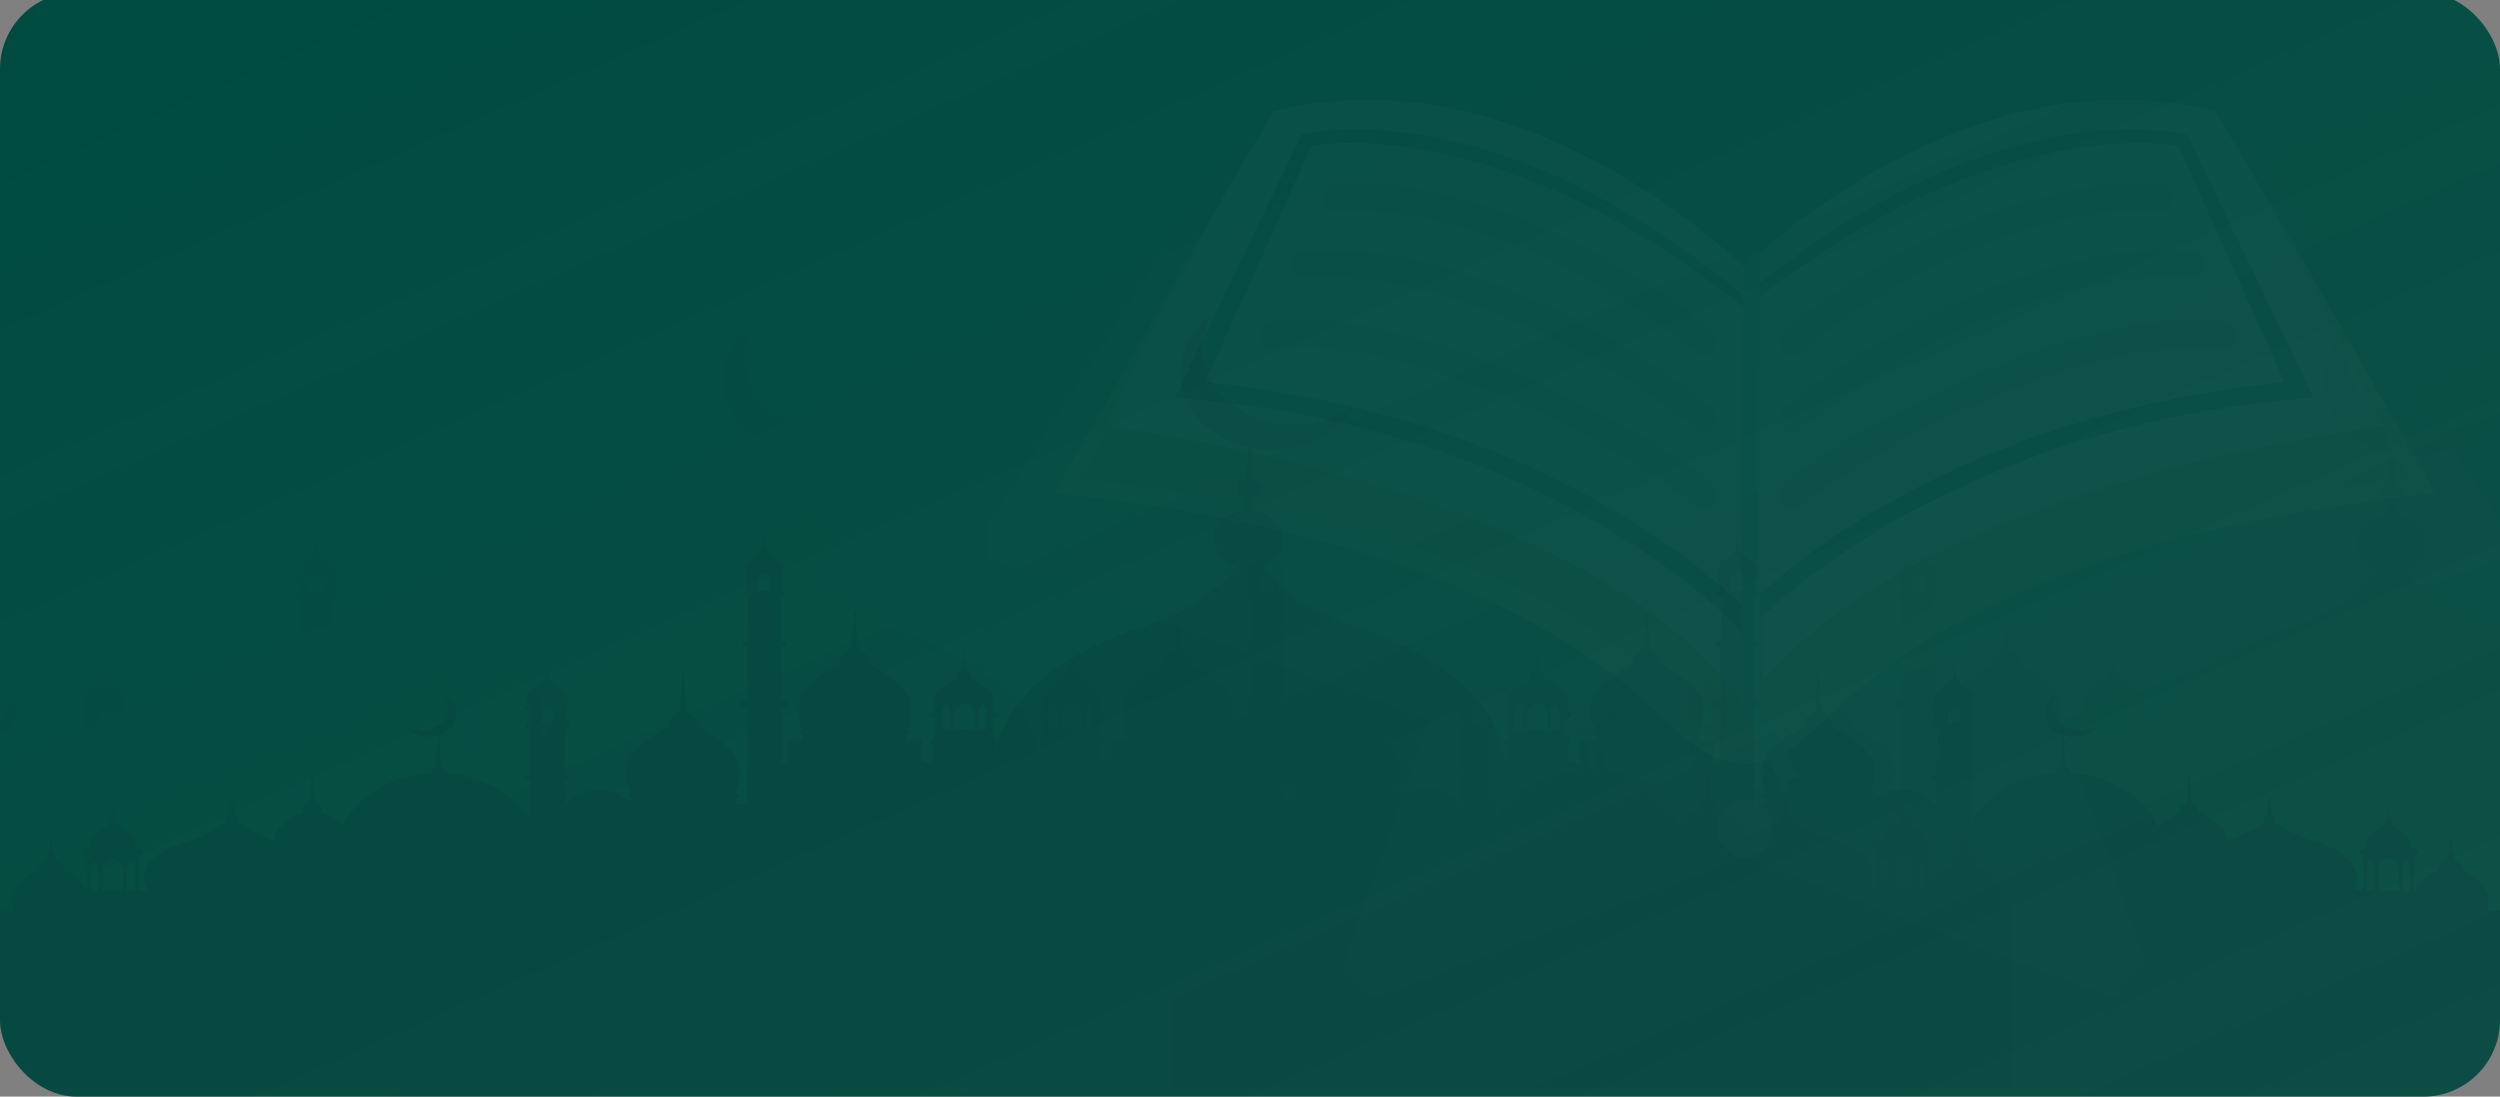 <svg fill="none" height="143" viewBox="0 0 326 143" width="326" xmlns="http://www.w3.org/2000/svg" xmlns:xlink="http://www.w3.org/1999/xlink"><rect x="0" y="0" width="326" height="143" fill="#808080" stroke="none"/><linearGradient id="a" gradientUnits="userSpaceOnUse" x1="0" x2="106.446" y1="-1" y2="239.981"><stop offset=".07" stop-color="#004b40"/><stop offset="1" stop-color="#004b40" stop-opacity=".89"/></linearGradient><clipPath id="b"><rect height="169" rx="10" width="326" y="-26"/></clipPath><g clip-path="url(#b)"><rect fill="url(#a)" height="144" rx="10" width="326" y="-1"/><g clip-rule="evenodd" fill="#001732" fill-opacity=".06" fill-rule="evenodd"><path d="m260.849 116.918c0-1.765-1.34-3.253-3.203-3.822 0-.02.005-.039.005-.06 0-.601-.456-1.109-1.093-1.304l-.232-.596c.044-.054.074-.115.074-.186 0-.136-.1-.251-.236-.305l-.145-1.876c0-.009-.011-.015-.02-.015-.012 0-.024.006-.024.015l-.145 1.876c-.138.054-.238.169-.238.305 0 .071.032.133.078.187l-.233.595c-.638.195-1.095.701-1.095 1.304 0 .021.005.04.007.06-1.452.444-2.575 1.447-3.005 2.7v-4.735h.087c.211 0 .381-.143.381-.322v-.183c0-.176-.17-.322-.381-.322h-.52c.024-.12.038-.238.038-.365 0-.861-.544-1.618-1.358-2.039-.498-.26-.931-.602-1.274-1 .064-.051.104-.123.104-.202 0-.112-.08-.211-.198-.252l-.083-1.09h-.096l-.084 1.09c-.117.041-.197.14-.197.252 0 .079.038.151.103.202-.339.4-.77.739-1.276 1-.813.421-1.355 1.178-1.355 2.039 0 .127.014.245.035.365h-.502c-.212 0-.384.146-.384.322v.183c0 .179.172.322.384.322h.074v4.516h-1.246c.323-.509.498-1.053.498-1.614 0-1.962-2.126-3.678-5.311-4.637-2.074-.627-3.841-1.469-5.217-2.448.054-.086.089-.179.089-.284 0-.255-.183-.475-.448-.573l-.189-2.474h-.221l-.188 2.474c-.265.097-.451.318-.451.573 0 .105.038.197.09.284-1.26.901-2.835 1.673-4.697 2.281-.047-.321-.147-.657-.323-.994-.278-.547-.842-1.045-1.484-1.496-.622-.435-1.32-.805-1.884-1.078.02-.064.057-.161.057-.257 0-.129-.018-.274-.085-.419-.077-.144-.24-.289-.422-.402-.162-.113-.344-.209-.478-.273l-.01-.241c.039-.032.058-.049.077-.097.038-.032.048-.081.048-.128 0-.049-.02-.097-.048-.146-.028-.031-.057-.064-.105-.08l-.009-.225c.018-.016.047-.049.057-.065.029-.032.038-.064.038-.112 0-.033-.019-.081-.038-.113-.02-.032-.048-.048-.076-.064l-.02-.241-.096-1.737c0-.032-.019-.049-.037-.049-.029.017-.049.032-.049.049l-.095 1.737-.009.241c-.04.017-.058.032-.077.064-.028.032-.039.08-.039.113 0 .048 0 .08.029.112.01.017.039.049.067.065l-.02.225c-.037.016-.076.049-.094.08-.039.049-.059.097-.059.146 0 .047.02.096.048.128.02.049.048.065.087.097l-.019.241c-.135.064-.307.161-.479.273-.172.113-.335.258-.421.402-.067.145-.086.29-.077.419 0 .096.03.193.058.257-.574.273-1.263.643-1.884 1.078-.321.225-.624.462-.882.711-1.851-3.816-6.181-6.551-11.313-6.793v-.39c0-.14-.138-.255-.304-.255h-.237l-.194-4.102c.541.155 1.128.214 1.731.125.972-.143 1.778-.607 2.298-1.238-.374.194-.794.333-1.253.4-1.914.282-3.745-.796-4.079-2.407-.166-.798.061-1.576.567-2.192-1.184.62-1.868 1.802-1.612 3.03.216 1.035 1.05 1.843 2.125 2.22l-.19 4.164h-.243c-.079 0-.153.026-.209.072-.056.047-.086.11-.086.176v.406c-4.759.289-8.806 2.722-10.782 6.16l-.04-5.178h.168c.276 0 .504-.192.504-.42 0-.229-.228-.418-.504-.418h-.168l-.039-5.819h.207c.244 0 .448-.165.448-.37 0-.175-.144-.323-.336-.363v-1.742h.176c.128 0 .231-.088.231-.195 0-.104-.103-.189-.231-.189h-.217c.128-.313.281-.911-.036-1.52-.148-.283-.451-.552-.788-.787-.332-.229-.7-.424-1-.565.016-.04.032-.087.032-.145.004-.071-.004-.145-.048-.218-.036-.081-.124-.155-.22-.216-.083-.057-.18-.104-.252-.138l-.008-.132c.016-.013.036-.03.044-.047.017-.023.025-.046.025-.07 0-.028-.008-.058-.028-.077-.008-.02-.033-.034-.053-.048l-.003-.114c.007-.011.023-.024.031-.041.012-.013.017-.034.017-.054 0-.02-.005-.043-.02-.06-.009-.014-.025-.027-.045-.041l-.004-.121-.048-.921c-.004-.014-.012-.02-.028-.02s-.024.01-.024.02l-.048.921-.007.121c-.016.014-.033.027-.041.041-.016.017-.024.04-.024.06 0 .02.008.041.02.054.009.017.021.03.037.041l-.008.114c-.024.014-.041.027-.057.048-.015.02-.023.05-.023.077 0 .024.008.047.023.07.008.017.024.034.041.047l-.004.132c-.069.034-.165.081-.252.138-.097.061-.185.135-.224.216-.041.073-.048.147-.045.218.004.058.017.105.028.145-.296.141-.664.337-.992.565-.344.236-.64.504-.792.787-.32.609-.16 1.208-.035 1.52h-.26c-.121 0-.225.085-.225.189 0 .107.104.195.225.195h.191v1.742c-.195.037-.343.185-.343.363 0 .205.199.37.44.37h.216l-.041 5.819h-.175c-.273 0-.496.189-.496.418 0 .228.223.42.496.42h.167l-.022 3.381c-1.716-3.041-6.836-2.715-8.35-.513v-.69h.071c.184 0 .325-.119.325-.262 0-.166-.141-.286-.325-.286h-.183c.339-.619 1.145-2.618.083-4.642-.41-.81-1.245-1.547-2.194-2.214-.921-.643-1.954-1.19-2.789-1.596.029-.095.085-.238.085-.381 0-.191-.028-.405-.126-.619-.115-.214-.355-.429-.625-.595-.24-.167-.508-.31-.707-.405l-.015-.357c.058-.048.086-.072.114-.143.057-.048.071-.119.071-.19 0-.072-.029-.144-.071-.215-.042-.048-.085-.096-.155-.119l-.015-.334c.028-.024.071-.071.085-.095.044-.048.057-.095.057-.166 0-.048-.028-.12-.057-.167-.029-.048-.07-.071-.113-.095l-.028-.357-.142-2.571c0-.048-.028-.072-.056-.072-.043.024-.072.048-.072.072l-.141 2.571-.014.357c-.058.024-.085.048-.113.095-.043.047-.057.119-.057.167 0 .071 0 .118.042.166.015.024.057.072.1.095l-.03.334c-.055.024-.112.072-.14.119-.057.071-.085.143-.085.215 0 .071.028.142.071.19.028.072.071.096.128.143l-.029.357c-.198.095-.453.238-.708.405-.255.166-.496.381-.624.595-.099.214-.126.428-.113.619 0 .142.043.285.086.381-.85.405-1.869.952-2.788 1.596-.949.666-1.799 1.404-2.21 2.214-1.062 2.024-.241 4.023.084 4.642h-.168c-.185 0-.327.12-.327.286 0 .143.142.262.327.262h.154v.69h-1.527l-.029-12.26h.452c.298 0 .538-.214.538-.452 0-.262-.24-.452-.538-.452h-.452l-.043-6.785h.156c.255 0 .482-.167.482-.381 0-.238-.227-.405-.482-.405h-.171l-.027-5.499h.198c.227 0 .424-.167.424-.357 0-.167-.142-.31-.325-.333v-1.667h.17c.127 0 .213-.072.213-.167s-.086-.19-.213-.19h-.198c.113-.286.268-.857-.042-1.428-.142-.262-.426-.524-.737-.738-.312-.238-.666-.405-.948-.548.014-.024.028-.071.028-.143 0-.048-.014-.118-.043-.191-.043-.095-.113-.166-.212-.214-.084-.047-.17-.095-.242-.119v-.143c.016 0 .03-.024.03-.048.028 0 .028-.024.028-.048 0-.024 0-.048-.028-.071 0-.024-.03-.048-.056-.048v-.119c.026 0 .026-.024.042-.024.014-.024.014-.048.014-.072 0 0 0-.024-.03-.048 0-.023-.013-.023-.026-.023l-.015-.119-.043-.881s-.014-.024-.029-.024c-.014 0-.027.024-.027.024l-.043.881v.119c-.014 0-.043 0-.043.023-.013.024-.027.048-.027.048 0 .024.014.048.027.072 0 0 .015.024.029.024v.119c-.029 0-.042.024-.056.048-.016.024-.029.048-.029.071 0 .024.013.048.029.048 0 .024.027.048.042.048l-.015.143c-.056.024-.141.072-.226.119-.1.048-.17.119-.226.214-.029.072-.029.143-.029.191 0 .072.014.119.029.143-.284.143-.638.31-.95.548-.324.214-.608.476-.749.738-.297.571-.141 1.142-.028 1.428h-.241c-.128 0-.212.095-.212.19 0 .096.084.167.212.167h.17v.452c0 .024 0 .048-.015.072l.015.047v1.096c-.184.023-.326.166-.326.333 0 .191.198.357.425.357h.199l-.029 5.499h-.17c-.255 0-.481.167-.481.405 0 .214.226.381.481.381h.155l-.042 6.785h-.454c-.295 0-.537.191-.537.452 0 .238.242.452.537.452h.441l-.015 7.071h-.807v-2.833h-1.842v-.69h.073c.169 0 .325-.12.325-.262 0-.166-.156-.285-.325-.285h-.171c.325-.619 1.132-2.619.085-4.643-.423-.809-1.259-1.547-2.208-2.214-.921-.643-1.954-1.191-2.788-1.596.041-.096.069-.238.097-.405 0-.167-.028-.381-.141-.595s-.353-.429-.623-.596c-.24-.167-.509-.309-.707-.405l-.015-.356c.056-.048.099-.072.128-.143.028-.048.057-.119.057-.191 0-.072-.029-.143-.057-.214-.057-.048-.099-.095-.17-.119l-.014-.333c.042-.024.071-.072.099-.096.028-.048.056-.095.056-.167 0-.047-.028-.119-.056-.167-.028-.047-.085-.071-.126-.095l-.016-.357-.141-2.571c0-.048-.028-.072-.07-.072-.044.024-.071.048-.071.072l-.142 2.571-.014.357c-.043.024-.086.048-.113.095-.043.048-.058.12-.058.167 0 .072.015.119.043.167.03.024.058.072.1.096l-.015.333c-.055.024-.113.072-.155.119-.043.071-.071.142-.071.214 0 .072.028.143.056.191.029.072.086.095.143.143l-.028.356c-.199.095-.455.238-.71.405-.255.167-.509.381-.622.596s-.141.428-.128.595c.015.167.043.309.084.405-.833.405-1.853.953-2.787 1.596-.95.666-1.784 1.404-2.195 2.214-1.061 2.023-.241 4.023.071 4.643h-.169c-.171 0-.313.119-.313.285 0 .143.142.262.313.262h.169v.69h-1.94v2.833h-1.401v-2.143c.169-.095.312-.238.312-.428 0-.262-.227-.5-.51-.547v-2.643h.269c.183 0 .339-.142.339-.285 0-.167-.156-.285-.339-.285h-.325c.184-.477.424-1.382-.058-2.31-.227-.429-.679-.834-1.189-1.19-.51-.358-1.061-.643-1.528-.857.029-.048.056-.143.056-.215 0-.118 0-.214-.071-.333-.071-.119-.184-.238-.339-.333-.127-.071-.269-.167-.382-.214v-.19c.028-.024.056-.048.056-.072.028-.024.042-.072.042-.095 0-.048-.014-.096-.042-.119-.028-.048-.056-.072-.085-.072v-.191c.014 0 .029-.024.043-.048.014-.024.028-.048.028-.095 0-.024-.014-.048-.028-.072-.014-.024-.043-.048-.072-.072v-.19l-.084-1.381c0-.024-.015-.048-.029-.048-.027 0-.042.025-.042.048l-.071 1.381-.014.19c-.029.024-.042.048-.07.072-.015.024-.03.048-.03.072 0 .047.015.071.03.095.013.024.028.048.056.048v.191c-.043 0-.071.024-.086.072-.028.023-.056.071-.056.119 0 .024.028.071.042.095.014.024.044.048.072.072l-.015.19c-.099.048-.24.143-.382.214-.14.095-.269.214-.341.333-.055.119-.07.238-.055.333 0 .072.014.167.029.215-.439.214-.993.5-1.501.857-.511.356-.964.761-1.191 1.19-.481.928-.255 1.833-.056 2.31h-.397c-.183 0-.339.118-.339.285 0 .143.156.285.339.285h.284v2.643c-.284.047-.509.285-.509.547 0 .19.127.333.283.428v2.143h-.021v-.092c-1.214-7.079-6.416-12.948-19.409-17.338-6.683-2.259-9.996-5.329-11.619-7.583 1.556-.572 2.644-1.875 2.644-3.393 0-1.809-1.544-3.313-3.583-3.636l-.072-1.633c.563-.206.957-.677.957-1.226 0-.584-.447-1.075-1.067-1.258l-.173-3.918c1.974.357 4.079.295 6.129-.285 3.078-.874 5.421-2.718 6.734-4.991-1.096.789-2.381 1.416-3.83 1.827-6.069 1.72-12.656-1.024-14.704-6.126-1.015-2.528-.732-5.155.55-7.372-3.491 2.515-5.016 6.646-3.454 10.536 1.296 3.232 4.418 5.513 8.075 6.317l-.284 3.989c-.667.16-1.159.67-1.159 1.282 0 .556.404 1.033.978 1.235l-.114 1.598c-2.141.252-3.791 1.793-3.791 3.663 0 1.585 1.186 2.933 2.851 3.461-1.64 2.247-4.954 5.279-11.57 7.515-12.105 4.09-17.451 9.465-19.106 15.905v-.618c.156-.095.283-.238.283-.428 0-.262-.225-.5-.509-.547v-2.643h.284c.183 0 .339-.142.339-.285 0-.167-.156-.285-.339-.285h-.396c.198-.477.424-1.382-.057-2.31-.227-.429-.679-.834-1.19-1.19-.508-.358-1.061-.643-1.5-.857.015-.048.028-.143.028-.215.015-.095 0-.214-.055-.333-.071-.119-.2-.238-.341-.333-.141-.071-.283-.167-.382-.214l-.014-.19c.028-.024.057-.048.071-.072.014-.024.042-.072.042-.095 0-.048-.029-.096-.057-.119-.015-.048-.043-.072-.085-.072v-.191c.028 0 .042-.024.056-.048.014-.024.029-.048.029-.095 0-.024-.015-.048-.029-.072-.028-.024-.041-.048-.07-.072l-.014-.19-.071-1.381c0-.024-.015-.048-.042-.048-.014 0-.029.025-.029.048l-.084 1.381v.19c-.029.024-.058.048-.072.072-.014.024-.028.048-.028.072 0 .047.014.071.028.095.014.024.029.048.043.048v.191c-.029 0-.058.024-.085.072-.029.023-.043.071-.043.119 0 .024.014.071.043.095 0 .024.027.048.056.072v.19c-.113.048-.255.143-.382.214-.156.095-.268.214-.34.333-.071.119-.071.215-.071.333 0 .072.028.167.057.215-.467.214-1.018.5-1.528.857-.51.356-.962.761-1.188 1.19-.482.928-.243 1.833-.058 2.31h-.326c-.183 0-.339.118-.339.285 0 .143.156.285.339.285h.27v2.643c-.283.047-.51.285-.51.547 0 .19.142.333.312.428v2.143h-1.401v-2.833h-1.939v-.69h.169c.17 0 .313-.12.313-.262 0-.166-.142-.285-.313-.285h-.169c.312-.619 1.132-2.619.071-4.643-.411-.809-1.245-1.547-2.195-2.214-.934-.643-1.954-1.191-2.788-1.596.042-.096.07-.238.084-.405.014-.167-.014-.381-.128-.595-.113-.214-.366-.429-.622-.596-.255-.167-.511-.309-.709-.405l-.028-.356c.057-.048.114-.072.142-.143.028-.048.056-.119.056-.191 0-.072-.028-.143-.07-.214-.042-.048-.1-.095-.156-.119l-.015-.333c.042-.024.07-.072.099-.096.029-.048.043-.095.043-.167 0-.047-.014-.119-.058-.167-.028-.047-.07-.071-.114-.095l-.013-.357-.142-2.571c0-.024-.027-.048-.07-.072-.042 0-.07.024-.07.072l-.141 2.571-.016.357c-.041.024-.098.048-.126.095-.029.048-.057.12-.057.167 0 .072.028.119.057.167.028.024.057.072.099.096l-.014.333c-.071.024-.113.072-.17.119-.028.071-.057.142-.057.214 0 .072.029.143.057.191.029.072.072.095.128.143l-.015.356c-.198.095-.468.238-.707.405-.27.167-.51.381-.623.596-.113.214-.141.428-.141.595.028.167.056.309.097.405-.834.405-1.867.953-2.788 1.596-.949.666-1.784 1.404-2.208 2.214-1.047 2.023-.241 4.023.085 4.643h-.17c-.169 0-.325.119-.325.285 0 .143.156.262.325.262h.072v.69h-1.841v2.833h-.807l-.015-7.071h.44c.296 0 .538-.214.538-.452 0-.262-.242-.452-.538-.452h-.453l-.042-6.785h.156c.254 0 .48-.167.48-.381 0-.238-.226-.405-.48-.405h-.17l-.029-5.499h.199c.226 0 .424-.167.424-.357 0-.167-.142-.31-.326-.333v-1.096l.015-.047c-.015-.024-.015-.047-.015-.072v-.452h.17c.128 0 .212-.072.212-.167s-.084-.19-.212-.19h-.242c.113-.286.269-.857-.027-1.428-.141-.262-.425-.524-.749-.738-.313-.238-.666-.405-.95-.548.015-.024.029-.071.029-.143 0-.048 0-.118-.029-.191-.057-.095-.127-.166-.226-.214-.085-.047-.17-.095-.226-.119l-.014-.143c.014 0 .041-.024.041-.048.016 0 .029-.024.029-.048 0-.024-.013-.048-.029-.071-.013-.024-.027-.048-.056-.048v-.119c.015 0 .029-.024.029-.024.014-.024.027-.048.027-.072 0 0-.013-.024-.027-.048 0-.023-.029-.023-.043-.023v-.119l-.042-.881s-.014-.024-.027-.024c-.015 0-.029.024-.029.024l-.043.881-.014.119c-.014 0-.027 0-.027.023-.029.024-.029.048-.029.048 0 .024 0 .048.013.072.016 0 .016.024.043.024v.119c-.027 0-.056.024-.056.048-.028.024-.028.048-.028.071 0 .024 0 .048.028.048 0 .024.013.048.029.048v.143c-.071.024-.157.072-.242.119-.099.048-.169.119-.212.214-.029.072-.043.143-.043.191 0 .072.014.119.029.143-.283.143-.637.31-.949.548-.311.214-.595.476-.737.738-.31.571-.155 1.142-.042 1.428h-.197c-.127 0-.213.095-.213.19 0 .096.086.167.213.167h.17v1.667c-.184.023-.326.166-.326.333 0 .191.198.357.424.357h.198l-.027 5.499h-.171c-.254 0-.481.167-.481.405 0 .214.227.381.481.381h.156l-.042 6.785h-.452c-.298 0-.538.191-.538.452 0 .238.24.452.538.452h.452l-.029 12.26h-1.528v-.69h.155c.185 0 .326-.119.326-.262 0-.166-.141-.286-.326-.286h-.168c.324-.619 1.145-2.618.084-4.642-.411-.81-1.261-1.547-2.209-2.214-.919-.643-1.938-1.19-2.788-1.596.042-.095.086-.238.086-.381.013-.191-.014-.405-.113-.619-.128-.214-.369-.429-.624-.595-.255-.167-.509-.31-.708-.405l-.029-.357c.057-.048.099-.072.128-.143.043-.048.071-.119.071-.19 0-.072-.029-.144-.086-.215-.028-.048-.085-.096-.14-.119l-.029-.334c.042-.024.085-.071.099-.095.042-.048.042-.095.042-.166 0-.048-.014-.12-.057-.167-.029-.048-.056-.071-.113-.095l-.013-.357-.141-2.571c0-.024-.029-.048-.072-.072-.028 0-.056.024-.056.072l-.141 2.571-.029.357c-.042.024-.084.048-.113.095-.029.047-.057.119-.057.167 0 .071.014.118.057.166.014.024.058.072.085.095l-.014.334c-.07.024-.113.072-.155.119-.042.071-.071.143-.071.215 0 .071.014.142.071.19.028.072.056.096.114.143l-.015.357c-.199.095-.468.238-.707.405-.27.166-.51.381-.625.595-.098.214-.126.428-.126.619 0 .142.056.285.085.381-.835.405-1.868.952-2.789 1.596-.949.666-1.784 1.404-2.194 2.214-1.062 2.024-.255 4.023.084 4.642h-.183c-.184 0-.325.12-.325.286 0 .143.141.262.325.262h.07v.69c-1.514-2.202-6.634-2.528-8.35.513l-.023-3.381h.168c.273 0 .496-.192.496-.42 0-.229-.223-.418-.496-.418h-.176l-.04-5.819h.216c.24 0 .44-.165.44-.37 0-.178-.148-.326-.344-.363v-1.742h.192c.121 0 .225-.088.225-.195 0-.104-.103-.189-.225-.189h-.26c.124-.313.285-.911-.036-1.52-.152-.283-.448-.552-.792-.787-.328-.229-.697-.424-.992-.565.012-.04.024-.087.028-.145.004-.071-.004-.145-.044-.218-.04-.081-.128-.155-.225-.216-.087-.057-.184-.104-.252-.138l-.004-.132c.016-.013.032-.03.04-.047.016-.023.024-.046.024-.07 0-.028-.008-.058-.024-.077-.016-.02-.033-.034-.056-.048l-.008-.114c.016-.011.028-.024.036-.041.012-.013.02-.034.02-.054 0-.02-.008-.043-.024-.06-.008-.014-.024-.027-.04-.041l-.008-.121-.048-.921c0-.01-.008-.02-.024-.02-.016 0-.024.007-.028.02l-.048.921-.004.121c-.02.014-.035.027-.044.041-.015.017-.02.04-.02.06 0 .02.005.041.016.054.008.017.024.03.032.041l-.004.114c-.02.014-.044.027-.053.048-.02.02-.028.05-.028.077 0 .024.008.047.024.07.008.017.028.034.044.047l-.008.132c-.072.034-.168.081-.252.138-.097.061-.184.135-.22.216-.044.073-.052.147-.048.218 0 .058.016.105.032.145-.3.141-.668.337-1.001.565-.337.236-.64.504-.788.787-.316.609-.164 1.208-.036 1.52h-.216c-.128 0-.232.085-.232.189 0 .107.103.195.232.195h.176v1.742c-.192.04-.336.188-.336.363 0 .205.205.37.448.37h.208l-.04 5.819h-.168c-.276 0-.504.189-.504.418 0 .228.228.42.504.42h.168l-.04 5.178c-1.975-3.438-6.023-5.871-10.782-6.16v-.406c0-.066-.031-.129-.086-.176-.056-.047-.13-.072-.209-.072h-.244l-.058-1.262v43.125h262.285v-23.062-.617h-1.675c.142-.384.239-.784.239-1.207zm-246.406-23.424v.683h-1.641v-.683s-.008-.054.052-.121c.064-.067.036-.121.012-.188-.184-.431.661-.41.76-.74.096.33.94.309.761.74-.033.068-.057.121.007.188.064.068.048.121.048.121zm25.869-16.141v-1.261c0-.479.385-.881.906-1.004.524.123.908.526.908 1.004v1.232l.001.029zm24.664 17.732h-1.053v-1.963c0-.637.222-1.171.524-1.332.306.161.529.695.529 1.332zm.398-.002v-1.852c0-.703.565-1.294 1.33-1.475.769.181 1.333.772 1.333 1.475v1.809l.001.042zm4.216.008h-1.052v-1.969c0-.637.222-1.171.527-1.332.303.161.525.695.525 1.332v1.969zm68.269 0h-1.053v-1.969c0-.637.223-1.171.525-1.332.306.161.528.695.528 1.332zm3.163-.008h-2.664l.002-.042v-1.809c0-.703.563-1.294 1.332-1.475.766.181 1.33.772 1.33 1.475zm1.451.002h-1.053v-1.963c0-.637.224-1.171.529-1.332.302.161.524.695.524 1.332zm23.611-17.732h-1.814l.001-.029v-1.232c0-.479.384-.881.907-1.004.521.123.906.526.906 1.004zm27.51 16.141v.683h-1.641v-.683s-.015-.054.049-.121c.064-.067.039-.121.007-.188-.18-.431.665-.41.76-.74.1.33.945.309.761.74-.024.068-.052.121.012.188.06.068.052.121.052.121zm52.722 22.082h-1.053v-2.456c0-.637.222-1.172.525-1.332.305.16.527.695.527 1.332zm3.107.043h-2.018v-.043h-.644v-2.722c0-.702.563-1.294 1.332-1.475.766.181 1.33.773 1.33 1.475zm1.506 0h-1.053v-2.499c0-.637.224-1.172.529-1.332.303.16.524.695.524 1.332z" opacity=".3"/><path d="m0 94.275v1.448c1.009-.396 1.785-1.175 1.992-2.165.256-1.228-.428-2.41-1.612-3.03.506.616.733 1.393.567 2.192-.126.61-.469 1.143-.948 1.556z" opacity=".3"/><path d="m326 82.107c-.268-.094-.534-.188-.809-.281-6.682-2.259-9.996-5.329-11.618-7.583 1.556-.571 2.644-1.875 2.644-3.393 0-1.809-1.544-3.313-3.583-3.636l-.073-1.633c.564-.206.958-.677.958-1.226 0-.584-.447-1.075-1.068-1.258l-.173-3.918c1.975.357 4.08.295 6.129-.285 3.079-.874 5.422-2.718 6.735-4.991-1.096.789-2.381 1.416-3.83 1.827-6.07 1.72-12.656-1.024-14.704-6.126-1.015-2.528-.732-5.155.549-7.372-3.491 2.515-5.016 6.646-3.453 10.536 1.296 3.232 4.418 5.513 8.074 6.317l-.284 3.989c-.667.16-1.159.67-1.159 1.282 0 .556.404 1.033.979 1.235l-.115 1.598c-2.141.252-3.79 1.793-3.79 3.663 0 1.585 1.186 2.933 2.85 3.461-1.639 2.247-4.954 5.279-11.57 7.515-12.105 4.09-17.451 9.465-19.105 15.905v-.618c.155-.095.283-.238.283-.428 0-.262-.226-.5-.51-.547v-2.643h.284c.183 0 .339-.142.339-.285 0-.167-.156-.285-.339-.285h-.396c.198-.477.424-1.382-.057-2.31-.227-.429-.679-.834-1.19-1.19-.509-.358-1.062-.643-1.501-.857.015-.048.028-.143.028-.215.016-.095 0-.214-.055-.333-.071-.118-.2-.238-.34-.333-.142-.071-.283-.167-.382-.214l-.015-.19c.028-.024.057-.048.071-.072s.043-.072.043-.095c0-.048-.029-.096-.057-.119-.014-.048-.042-.072-.085-.072v-.191c.028 0 .043-.024.056-.048.015-.024.029-.048.029-.095 0-.024-.014-.048-.029-.072-.028-.024-.041-.048-.07-.072l-.014-.19-.071-1.381c0-.024-.015-.048-.043-.048-.014 0-.028.025-.028.048l-.084 1.381v.19c-.029.024-.058.048-.072.072-.015.024-.028.048-.028.072 0 .047.013.071.028.095.014.024.029.048.043.048v.191c-.029 0-.058.024-.085.072-.029.023-.043.071-.043.119 0 .024.014.071.043.095 0 .024.027.048.056.072v.19c-.113.048-.255.143-.382.214-.156.095-.269.214-.34.333-.071.119-.071.215-.071.333 0 .072.028.167.057.215-.467.214-1.018.5-1.529.857-.51.356-.962.761-1.188 1.19-.482.928-.243 1.833-.058 2.31h-.326c-.183 0-.339.118-.339.285 0 .143.156.285.339.285h.27v2.643c-.283.047-.511.285-.511.547 0 .19.143.333.312.428v2.143h-1.401v-2.833h-1.94v-.69h.17c.17 0 .312-.12.312-.262 0-.166-.142-.285-.312-.285h-.17c.312-.619 1.133-2.619.072-4.643-.411-.809-1.246-1.547-2.196-2.214-.933-.643-1.953-1.191-2.787-1.596.042-.096.07-.238.084-.405.014-.167-.014-.381-.128-.595-.113-.214-.367-.429-.622-.596-.255-.167-.511-.309-.709-.405l-.028-.356c.057-.048.113-.072.142-.143.028-.048.056-.119.056-.191 0-.072-.028-.143-.07-.214-.043-.048-.1-.095-.156-.119l-.015-.333c.043-.024.071-.072.1-.096.029-.048.043-.095.043-.167 0-.047-.014-.119-.058-.167-.028-.047-.07-.071-.113-.095l-.014-.357-.142-2.571c0-.024-.027-.048-.07-.072-.043 0-.071.024-.071.072l-.141 2.571-.016.357c-.041.024-.098.048-.126.095-.029.048-.057.12-.057.167 0 .072.028.119.057.167.028.024.057.072.099.096l-.014.333c-.071.024-.113.072-.17.119-.028.071-.057.142-.057.214 0 .072.029.143.057.191.029.072.072.095.128.143l-.015.356c-.198.095-.468.238-.707.405-.27.167-.511.381-.623.596-.113.214-.141.428-.141.595.028.167.056.309.097.405-.834.405-1.867.953-2.788 1.596-.949.666-1.784 1.404-2.208 2.214-1.047 2.023-.241 4.023.085 4.643h-.171c-.169 0-.325.119-.325.285 0 .143.156.262.325.262h.073v.69h-1.841v2.833h-.808l-.014-7.071h.44c.295 0 .537-.214.537-.452 0-.262-.242-.452-.537-.452h-.454l-.042-6.785h.156c.254 0 .48-.167.48-.381 0-.238-.226-.405-.48-.405h-.171l-.029-5.499h.2c.226 0 .424-.167.424-.357 0-.167-.142-.31-.326-.333v-1.096l.015-.047c-.015-.024-.015-.047-.015-.072v-.452h.17c.128 0 .212-.072.212-.167s-.084-.19-.212-.19h-.241c.113-.286.268-.857-.027-1.428-.142-.262-.426-.524-.75-.738-.312-.238-.666-.405-.95-.548.015-.024.029-.071.029-.143 0-.048 0-.118-.029-.191-.056-.095-.127-.166-.226-.214-.085-.047-.17-.095-.226-.119l-.015-.143c.015 0 .042-.024.042-.048.015 0 .029-.024.029-.048 0-.024-.014-.048-.029-.071-.014-.024-.027-.048-.056-.048v-.119c.014 0 .029-.024.029-.024.013-.024.027-.048.027-.072 0 0-.014-.024-.027-.048 0-.023-.029-.023-.044-.023v-.119l-.042-.881s-.014-.024-.027-.024c-.015 0-.029.024-.029.024l-.043.881-.015.119c-.013 0-.027 0-.027.023-.029.024-.029.048-.029.048 0 .024 0 .048.014.072.015 0 .015.024.042.024v.119c-.027 0-.056.024-.056.048-.028.024-.028.048-.028.071 0 .024 0 .048.028.048 0 .024.014.048.029.048v.143c-.071.024-.157.072-.241.119-.1.048-.17.119-.212.214-.029.072-.043.143-.043.191 0 .072.014.119.028.143-.283.143-.637.31-.948.548-.311.214-.595.476-.737.738-.31.571-.155 1.142-.043 1.428h-.197c-.127 0-.213.095-.213.19 0 .096.086.167.213.167h.17v1.667c-.183.023-.326.166-.326.333 0 .191.198.357.425.357h.198l-.027 5.499h-.171c-.255 0-.482.167-.482.405 0 .214.227.381.482.381h.155l-.042 6.785h-.452c-.299 0-.538.191-.538.452 0 .238.24.452.538.452h.452l-.029 12.26h-1.527v-.69h.155c.184 0 .326-.12.326-.262 0-.167-.142-.286-.326-.286h-.169c.325-.619 1.146-2.618.084-4.642-.411-.81-1.261-1.547-2.209-2.214-.92-.643-1.939-1.19-2.789-1.595.043-.095.086-.238.086-.381.013-.191-.014-.405-.113-.619-.128-.214-.369-.429-.624-.595-.255-.167-.509-.31-.708-.405l-.028-.357c.056-.048.099-.072.127-.143.043-.048.072-.119.072-.19 0-.072-.029-.144-.086-.215-.028-.048-.085-.096-.14-.119l-.029-.334c.042-.024.084-.071.099-.095.042-.048.042-.095.042-.166 0-.048-.014-.12-.057-.167-.028-.048-.055-.071-.113-.095l-.013-.357-.142-2.571c0-.024-.029-.048-.072-.072-.028 0-.056.024-.056.072l-.141 2.571-.029.357c-.043.024-.084.048-.113.095-.029.047-.057.119-.057.167 0 .071.014.119.057.166.014.024.058.072.085.095l-.015.334c-.07.024-.113.072-.155.119-.042.071-.071.143-.071.215 0 .071.014.142.071.19.028.072.056.096.114.143l-.015.357c-.199.095-.467.238-.707.405-.27.166-.511.381-.625.595-.098.214-.126.428-.126.619 0 .142.056.285.085.381-.835.405-1.868.952-2.789 1.595-.949.666-1.784 1.404-2.194 2.214-1.062 2.024-.256 4.023.083 4.642h-.182c-.184 0-.326.119-.326.286 0 .142.142.262.326.262h.07v.69c-1.514-2.202-6.634-2.528-8.35.513l-.022-3.381h.167c.273 0 .496-.192.496-.421s-.223-.418-.496-.418h-.176l-.04-5.819h.216c.241 0 .44-.165.44-.37 0-.178-.148-.326-.343-.363v-1.742h.191c.121 0 .225-.088.225-.195 0-.104-.104-.189-.225-.189h-.26c.125-.313.285-.911-.035-1.52-.153-.283-.448-.552-.792-.787-.328-.229-.697-.424-.992-.565.012-.04.024-.087.028-.145.003-.071-.004-.145-.044-.218-.041-.081-.128-.155-.225-.216-.087-.057-.184-.104-.252-.138l-.004-.132c.016-.013.033-.03.041-.047.015-.023.023-.046.023-.07 0-.028-.008-.058-.023-.077-.017-.02-.033-.034-.057-.048l-.008-.114c.016-.011.028-.024.037-.041.011-.013.02-.034.02-.054 0-.02-.008-.043-.025-.06-.008-.014-.023-.027-.04-.041l-.007-.121-.048-.921c0-.011-.008-.02-.024-.02-.017 0-.025.007-.028.02l-.048.921-.005.121c-.019.014-.035.027-.044.041-.015.017-.02.04-.02.06 0 .02.005.041.017.054.007.017.024.03.031.041l-.003.114c-.02.014-.045.027-.053.048-.02.02-.028.05-.028.077 0 .024.008.047.025.07.007.017.028.034.044.047l-.008.132c-.072.034-.168.081-.252.138-.097.061-.184.135-.22.216-.044.073-.052.147-.048.218 0 .058.016.105.032.145-.3.141-.668.337-1.001.565-.336.236-.64.504-.788.787-.316.609-.164 1.208-.036 1.52h-.216c-.128 0-.232.085-.232.189 0 .107.104.195.232.195h.176v1.742c-.192.04-.336.188-.336.363 0 .205.205.37.448.37h.208l-.04 5.819h-.168c-.276 0-.504.189-.504.418s.228.421.504.421h.168l-.04 5.177c-1.976-3.438-6.023-5.871-10.782-6.16v-.406c0-.065-.031-.129-.086-.175-.056-.047-.13-.073-.209-.073h-.243l-.19-4.164c1.075-.377 1.909-1.185 2.125-2.22.256-1.228-.428-2.41-1.612-3.03.506.616.733 1.393.567 2.192-.334 1.611-2.166 2.69-4.079 2.407-.459-.067-.879-.206-1.253-.4.52.632 1.326 1.095 2.298 1.238.603.089 1.189.03 1.731-.125l-.194 4.102h-.237c-.167 0-.304.115-.304.256v.39c-5.132.242-9.462 2.977-11.313 6.793-.258-.249-.562-.486-.882-.711-.621-.435-1.31-.805-1.884-1.078.028-.065.058-.161.058-.258.009-.128-.01-.273-.077-.418-.086-.145-.249-.29-.421-.402-.172-.113-.344-.209-.478-.274l-.02-.241c.038-.031.067-.048.087-.096.028-.032.047-.081.047-.128 0-.049-.019-.098-.058-.146-.018-.032-.057-.064-.095-.08l-.019-.226c.028-.016.057-.048.067-.064.029-.032.029-.064.029-.112 0-.033-.01-.082-.039-.113-.019-.032-.038-.048-.077-.065l-.009-.241-.095-1.737c0-.016-.02-.032-.049-.048-.019 0-.037.016-.037.048l-.096 1.737-.02.241c-.028.017-.056.033-.076.065-.02.031-.038.08-.038.113 0 .048.009.08.038.112.01.016.039.049.057.064l-.009.226c-.048.016-.077.048-.105.08-.028.048-.048.097-.048.146 0 .047.009.096.048.128.019.048.038.065.077.096l-.01.241c-.134.065-.316.161-.478.274-.182.112-.345.257-.422.402-.066.145-.086.29-.086.418 0 .097.038.193.058.258-.564.273-1.262.643-1.884 1.078-.642.45-1.206.948-1.484 1.496-.177.337-.276.672-.323.994-1.862-.609-3.437-1.38-4.697-2.282.052-.086.09-.178.09-.283 0-.256-.186-.476-.451-.573l-.188-2.474h-.221l-.189 2.474c-.265.097-.448.317-.448.573 0 .105.035.197.089.283-1.376.98-3.143 1.822-5.217 2.448-3.186.959-5.312 2.676-5.312 4.638 0 .561.176 1.105.499 1.613h-1.246v-4.515h.074c.212 0 .384-.144.384-.322v-.184c0-.176-.172-.322-.384-.322h-.502c.021-.119.035-.238.035-.364 0-.862-.542-1.618-1.355-2.039-.506-.261-.936-.6-1.276-1 .064-.051.102-.124.102-.203 0-.111-.079-.21-.196-.251l-.084-1.09h-.097l-.082 1.09c-.117.041-.198.14-.198.251 0 .079.04.152.104.203-.343.398-.775.74-1.274 1-.814.421-1.358 1.177-1.358 2.039 0 .127.014.245.038.364h-.52c-.211 0-.381.146-.381.322v.184c0 .178.17.322.381.322h.087v4.735c-.431-1.253-1.553-2.257-3.005-2.7.002-.02.007-.039.007-.06 0-.603-.457-1.11-1.095-1.304l-.233-.595c.046-.054.078-.117.078-.187 0-.137-.1-.251-.238-.305l-.145-1.877c0-.008-.012-.015-.025-.015-.008 0-.019.007-.019.015l-.145 1.877c-.137.053-.236.168-.236.305 0 .071.031.132.074.185l-.232.597c-.637.195-1.093.703-1.093 1.304 0 .02.006.04.006.06-1.864.569-3.203 2.057-3.203 3.822 0 .423.096.823.238 1.207h-1.675v.617h-.171v23.062h173.156zm-160.575 33.512h-1.053v-2.499c0-.637.221-1.172.524-1.333.305.161.529.696.529 1.333zm3.116-.043h-.645v.043h-2.018v-2.765c0-.702.565-1.294 1.33-1.475.77.181 1.333.773 1.333 1.475zm1.497 0h-1.052v-2.456c0-.637.221-1.172.527-1.333.303.161.525.696.525 1.333zm53.31-22.082v.683h-1.641v-.683s-.008-.054.052-.121c.064-.068.036-.121.012-.188-.184-.431.661-.41.761-.74.095.33.94.309.76.74-.032.068-.057.121.007.188.064.067.049.121.049.121zm25.869-16.141v-1.261c0-.479.385-.881.906-1.004.524.123.908.526.908 1.004v1.232.029zm24.664 17.733h-1.053v-1.963c0-.637.222-1.171.524-1.332.306.161.529.695.529 1.332zm.398-.002v-1.852c0-.703.565-1.294 1.33-1.475.77.181 1.333.772 1.333 1.475v1.809l.001.042zm4.216.008h-1.053v-1.969c0-.637.222-1.171.528-1.332.302.161.525.695.525 1.332z" opacity=".3"/><path d="m324.285 118.753c.145-.393.244-.803.244-1.236 0-1.808-1.372-3.332-3.28-3.914 0-.021.006-.041.006-.062 0-.615-.467-1.136-1.119-1.335l-.238-.61c.045-.055.076-.118.076-.19 0-.14-.102-.258-.242-.313l-.149-1.921c0-.009-.011-.016-.02-.016-.012 0-.024.006-.024.016l-.149 1.921c-.141.055-.244.173-.244.313 0 .072.033.136.08.191l-.239.609c-.653.199-1.121.718-1.121 1.335 0 .021.005.041.007.062-1.487.454-2.636 1.481-3.078 2.765v-4.85h.09c.216 0 .39-.147.39-.33v-.187c0-.181-.174-.329-.39-.329h-.533c.025-.123.039-.244.039-.374 0-.881-.557-1.656-1.39-2.088-.511-.267-.953-.616-1.305-1.024.065-.052.107-.126.107-.207 0-.115-.083-.216-.203-.258l-.085-1.116h-.099l-.086 1.116c-.12.042-.201.143-.201.258 0 .081.039.155.105.207-.348.409-.789.757-1.307 1.024-.832.431-1.387 1.207-1.387 2.088 0 .13.015.251.035.374h-.513c-.218 0-.394.149-.394.329v.187c0 .184.177.33.394.33h.075v4.624h-1.275c.33-.52.51-1.077.51-1.652 0-2.009-2.177-3.767-5.439-4.749-2.124-.641-3.933-1.504-5.342-2.507.055-.088.091-.183.091-.29 0-.262-.187-.487-.459-.586l-.193-2.534h-.226l-.193 2.534c-.271.099-.462.324-.462.586 0 .107.039.202.093.29-1.291.923-2.903 1.713-4.81 2.337-.048-.33-.15-.674-.331-1.019-.285-.56-.862-1.07-1.519-1.532-.637-.444-1.352-.824-1.93-1.104.02-.065.059-.164.059-.263 0-.132-.019-.28-.087-.428-.079-.148-.246-.297-.432-.412-.166-.116-.352-.214-.49-.28l-.01-.247c.04-.033.06-.05.079-.099.04-.033.049-.083.049-.132s-.02-.099-.049-.149c-.029-.032-.059-.065-.108-.082l-.009-.231c.019-.016.048-.049.059-.065.03-.034.039-.066.039-.116 0-.033-.02-.083-.039-.114-.021-.034-.049-.05-.078-.067l-.02-.247-.098-1.779c0-.032-.02-.05-.038-.05-.031.017-.051.034-.051.05l-.097 1.779-.01.247c-.04.017-.059.033-.078.067-.03.031-.04.081-.04.114 0 .05 0 .082.029.116.011.016.04.05.07.065l-.02.231c-.039.017-.079.05-.098.082-.04.05-.059.1-.059.149s.02.099.049.132c.02.05.049.066.089.099l-.02.247c-.138.066-.314.164-.49.28-.177.115-.343.264-.431.412-.069.148-.088.296-.079.428 0 .099.03.198.059.263-.588.28-1.293.66-1.929 1.104-.328.231-.639.474-.903.728-1.896-3.907-6.33-6.708-11.585-6.955v-.399c0-.145-.141-.262-.312-.262h-.242l-.2-4.2c.555.159 1.156.219 1.773.128.995-.147 1.821-.621 2.353-1.268-.383.199-.813.341-1.283.41-1.96.289-3.835-.816-4.177-2.466-.17-.817.063-1.613.58-2.244-1.211.635-1.912 1.845-1.65 3.103.221 1.06 1.075 1.887 2.176 2.273l-.195 4.264h-.248c-.08 0-.156.026-.214.074-.057.048-.088.113-.088.18v.416c-4.873.296-9.018 2.787-11.041 6.308l-.042-5.302h.173c.283 0 .516-.197.516-.431s-.233-.428-.516-.428h-.173l-.04-5.959h.213c.249 0 .459-.17.459-.379 0-.179-.148-.331-.345-.373v-1.784h.18c.132 0 .237-.09.237-.2 0-.107-.105-.194-.237-.194h-.221c.131-.32.287-.933-.037-1.557-.152-.289-.462-.565-.807-.806-.34-.234-.717-.434-1.024-.579.016-.041.032-.089.032-.148.005-.072-.003-.149-.049-.223-.037-.083-.126-.159-.225-.221-.086-.059-.184-.107-.258-.141l-.008-.135c.016-.014.036-.031.045-.048.017-.024.025-.047.025-.072 0-.028-.008-.059-.029-.08-.008-.021-.033-.035-.053-.049l-.004-.117c.007-.011.024-.024.032-.042.012-.013.017-.034.017-.055 0-.021-.005-.045-.02-.061-.009-.014-.025-.028-.046-.042l-.004-.124-.049-.943c-.004-.014-.012-.02-.029-.02-.016 0-.025.01-.025.02l-.048.943-.008.124c-.017.015-.033.028-.041.042-.017.017-.025.041-.025.061 0 .02.008.042.02.055.009.018.021.031.037.042l-.008.117c-.024.014-.041.028-.058.049-.016.021-.024.051-.024.08 0 .024.008.048.024.072.009.017.025.035.042.048l-.004.135c-.07.034-.169.083-.258.141-.1.062-.189.138-.23.221-.042.075-.049.151-.045.223.003.059.016.107.028.148-.303.145-.68.345-1.016.579-.353.241-.655.517-.811.806-.328.624-.164 1.237-.036 1.557h-.267c-.124 0-.229.087-.229.194 0 .109.105.2.229.2h.197v1.784c-.201.038-.353.19-.353.373 0 .209.205.379.452.379h.22l-.041 5.959h-.179c-.28 0-.509.194-.509.428s.229.431.509.431h.17l-.022 3.462c-1.757-3.114-7-2.78-8.55-.525v-.707h.072c.188 0 .333-.122.333-.268 0-.171-.145-.293-.333-.293h-.187c.347-.634 1.173-2.682.085-4.754-.42-.829-1.275-1.585-2.247-2.267-.943-.659-2.001-1.219-2.856-1.634.029-.097.087-.244.087-.389 0-.196-.029-.415-.13-.634-.117-.22-.364-.439-.639-.609-.246-.171-.521-.317-.725-.415l-.014-.365c.059-.049.087-.074.116-.147.059-.049.073-.122.073-.195 0-.074-.03-.147-.073-.22-.042-.048-.087-.098-.159-.122l-.015-.341c.028-.024.072-.072.087-.097.045-.049.058-.097.058-.171 0-.049-.028-.123-.058-.171-.029-.049-.072-.073-.115-.098l-.03-.365-.145-2.633c0-.049-.028-.074-.057-.074-.044.025-.074.049-.074.074l-.145 2.633-.014.365c-.059.024-.086.049-.115.098-.044.048-.059.122-.059.171 0 .073 0 .121.043.171.016.025.059.073.102.097l-.03.341c-.057.024-.115.074-.144.122-.058.073-.087.146-.087.22 0 .073.029.146.073.195.029.073.073.098.131.147l-.029.365c-.203.098-.464.244-.725.415-.261.171-.507.39-.639.609-.101.219-.129.438-.116.634 0 .145.044.292.088.389-.871.415-1.915.975-2.855 1.634-.972.682-1.843 1.438-2.263 2.267-1.087 2.072-.247 4.12.086 4.754h-.173c-.189 0-.334.122-.334.293 0 .146.145.268.334.268h.159v.707h-1.564l-.03-12.555h.463c.306 0 .551-.219.551-.463 0-.267-.245-.463-.551-.463h-.463l-.044-6.948h.16c.261 0 .493-.171.493-.391 0-.244-.232-.414-.493-.414h-.175l-.028-5.631h.203c.232 0 .435-.171.435-.366 0-.171-.146-.317-.334-.341v-1.707h.174c.13 0 .218-.073.218-.171s-.087-.195-.218-.195h-.202c.115-.293.274-.877-.044-1.462-.146-.269-.436-.537-.754-.756-.32-.244-.682-.415-.972-.561.015-.024.029-.073.029-.147 0-.049-.014-.121-.044-.195-.044-.097-.115-.17-.217-.219-.086-.049-.174-.097-.247-.122v-.146c.016 0 .03-.024.03-.049.028 0 .028-.024.028-.049 0-.024 0-.049-.028-.073 0-.024-.03-.049-.058-.049v-.122c.028 0 .028-.024.044-.024.014-.025.014-.049.014-.074 0 0 0-.024-.03-.049 0-.024-.014-.024-.028-.024l-.014-.122-.045-.902s-.014-.024-.03-.024c-.014 0-.028.024-.028.024l-.043.902v.122c-.015 0-.044 0-.044.024-.014.025-.028.049-.028.049 0 .025.014.049.028.074 0 0 .015.024.029.024v.122c-.029 0-.043.024-.057.049-.016.024-.029.049-.029.073 0 .025.013.049.029.049 0 .025.028.049.043.049l-.015.146c-.057.025-.145.073-.232.122-.102.049-.174.122-.232.219-.029.074-.029.146-.029.195 0 .073.014.122.029.147-.29.146-.653.317-.973.561-.332.219-.623.487-.767.756-.303.585-.144 1.169-.028 1.462h-.247c-.131 0-.218.097-.218.195s.087.171.218.171h.174v.463c0 .025 0 .049-.016.073l.016.048v1.122c-.188.024-.334.17-.334.341 0 .195.203.366.435.366h.204l-.03 5.631h-.174c-.261 0-.493.171-.493.414 0 .22.232.391.493.391h.159l-.043 6.948h-.465c-.302 0-.55.195-.55.463 0 .243.248.463.55.463h.451l-.015 7.241h-.827v-2.901h-1.885v-.707h.074c.173 0 .333-.123.333-.269 0-.17-.16-.292-.333-.292h-.175c.333-.634 1.159-2.682.087-4.754-.434-.829-1.289-1.584-2.261-2.267-.943-.658-2.001-1.22-2.856-1.634.043-.098.072-.244.1-.415 0-.171-.028-.39-.145-.609-.115-.22-.361-.439-.637-.609-.246-.171-.522-.318-.725-.415l-.014-.365c.057-.05.101-.073.131-.147.028-.048.058-.122.058-.195 0-.074-.03-.146-.058-.219-.059-.049-.102-.097-.175-.122l-.014-.341c.043-.025.072-.074.101-.099.029-.048.058-.097.058-.171 0-.048-.029-.121-.058-.171-.029-.048-.087-.073-.13-.097l-.016-.366-.144-2.633c0-.049-.029-.073-.072-.073-.045.024-.072.049-.072.073l-.146 2.633-.014.366c-.045.024-.088.049-.117.097-.044.05-.058.123-.058.171 0 .073.014.122.044.171.03.025.059.074.102.099l-.016.341c-.056.025-.116.073-.159.122-.043.073-.072.145-.072.219 0 .073.029.147.057.195.03.074.088.097.146.147l-.028.365c-.204.097-.466.243-.727.415-.261.171-.521.39-.637.609-.116.22-.145.439-.131.609.015.171.044.317.086.415-.854.414-1.898.976-2.854 1.634-.973.682-1.827 1.438-2.248 2.267-1.086 2.072-.246 4.12.072 4.754h-.172c-.175 0-.321.122-.321.292 0 .146.146.269.321.269h.172v.707h-1.985v2.901h-1.435v-2.194c.173-.097.319-.244.319-.439 0-.268-.232-.512-.522-.56v-2.707h.276c.187 0 .347-.146.347-.291 0-.172-.16-.292-.347-.292h-.334c.189-.488.434-1.415-.059-2.365-.232-.44-.696-.854-1.218-1.219-.522-.366-1.087-.659-1.565-.878.03-.049.058-.147.058-.22 0-.121 0-.219-.073-.341-.073-.121-.188-.243-.347-.341-.131-.073-.275-.171-.392-.22v-.195c.03-.025.057-.049.057-.073.03-.025.044-.074.044-.097 0-.049-.014-.098-.044-.122-.027-.05-.057-.073-.086-.073v-.195c.015 0 .029-.024.044-.049.015-.024.029-.049.029-.097 0-.025-.014-.049-.029-.073-.015-.025-.044-.05-.074-.073v-.195l-.085-1.414c0-.024-.015-.05-.03-.05-.027 0-.044.025-.044.05l-.072 1.414-.014.195c-.03.024-.044.049-.072.073-.015.024-.03.049-.03.073 0 .048.015.073.03.097.014.025.028.049.057.049v.195c-.043 0-.072.024-.087.073-.029.023-.058.073-.058.122 0 .024.029.072.043.097.015.025.045.049.073.073l-.014.195c-.102.049-.247.146-.392.22-.143.097-.275.219-.349.341-.056.122-.072.244-.056.341 0 .073.013.172.029.22-.45.219-1.016.512-1.537.878-.523.364-.987.779-1.219 1.219-.493.95-.261 1.877-.058 2.365h-.406c-.187 0-.347.121-.347.292 0 .146.16.291.347.291h.291v2.707c-.291.048-.522.292-.522.56 0 .195.13.341.29.439v2.194h-.022v-.094c-1.242-7.249-6.57-13.259-19.876-17.755-6.843-2.313-10.236-5.457-11.897-7.765 1.593-.585 2.707-1.92 2.707-3.475 0-1.853-1.581-3.392-3.669-3.724l-.074-1.672c.577-.211.981-.693.981-1.256 0-.598-.458-1.101-1.094-1.288l-.177-4.012c2.023.365 4.178.303 6.277-.292 3.152-.895 5.551-2.783 6.896-5.111-1.122.808-2.438 1.45-3.922 1.871-6.215 1.761-12.96-1.048-15.058-6.273-1.039-2.589-.749-5.279.563-7.55-3.575 2.575-5.136 6.806-3.536 10.789 1.327 3.31 4.525 5.646 8.268 6.469l-.29 4.085c-.684.163-1.187.686-1.187 1.313 0 .57.414 1.058 1.002 1.264l-.117 1.636c-2.193.258-3.882 1.836-3.882 3.751 0 1.623 1.214 3.003 2.919 3.544-1.679 2.302-5.073 5.406-11.848 7.696-12.396 4.189-17.871 9.692-19.564 16.288v-.633c.159-.097.289-.244.289-.438 0-.269-.231-.513-.522-.56v-2.707h.291c.188 0 .347-.146.347-.291 0-.172-.159-.293-.347-.293h-.406c.203-.488.435-1.415-.058-2.365-.232-.44-.696-.854-1.219-1.219-.521-.366-1.087-.659-1.536-.878.014-.049.028-.147.028-.22.016-.097 0-.219-.056-.341-.073-.122-.205-.244-.349-.341-.145-.073-.29-.171-.391-.22l-.015-.195c.029-.025.058-.049.073-.073.014-.025.043-.074.043-.097 0-.049-.029-.098-.058-.121-.015-.05-.043-.073-.087-.073v-.195c.029 0 .044-.024.058-.049.014-.024.029-.049.029-.097 0-.025-.015-.049-.029-.073-.029-.025-.043-.05-.072-.073l-.014-.195-.073-1.414c0-.024-.016-.05-.044-.05-.014 0-.029.025-.029.05l-.086 1.414v.195c-.029.024-.059.049-.074.073-.014.024-.028.049-.028.073 0 .048.014.073.028.097.015.025.03.049.045.049v.195c-.03 0-.059.024-.087.073-.03.023-.044.072-.044.121 0 .024.014.072.044.097 0 .025.028.049.057.073v.195c-.116.049-.261.146-.391.22-.16.097-.275.219-.348.341-.073.122-.073.22-.073.341 0 .073.029.172.058.22-.478.219-1.042.512-1.565.878-.522.364-.986.779-1.217 1.219-.494.95-.248 1.877-.059 2.365h-.334c-.187 0-.347.121-.347.293 0 .146.159.291.347.291h.276v2.707c-.29.048-.523.292-.523.56 0 .195.146.341.32.438v2.194h-1.435v-2.901h-1.986v-.707h.173c.175 0 .321-.122.321-.269 0-.17-.146-.292-.321-.292h-.173c.319-.634 1.159-2.682.073-4.754-.421-.829-1.275-1.584-2.248-2.267-.956-.658-2.001-1.22-2.854-1.634.042-.098.071-.243.086-.415.014-.171-.015-.389-.132-.609-.115-.22-.375-.439-.636-.609-.261-.171-.524-.317-.727-.415l-.028-.365c.058-.05.116-.073.146-.147.028-.048.057-.122.057-.195 0-.074-.029-.146-.072-.219-.043-.049-.103-.097-.159-.122l-.015-.341c.043-.025.072-.074.101-.099.03-.049.045-.097.045-.171 0-.049-.015-.122-.059-.171-.029-.048-.072-.072-.117-.097l-.013-.366-.146-2.633c0-.024-.028-.049-.072-.073-.044 0-.072.024-.072.073l-.145 2.633-.016.366c-.042.024-.101.049-.129.097-.029.05-.058.123-.058.171 0 .073.029.122.058.171.028.025.058.074.101.099l-.014.341c-.073.025-.116.073-.175.122-.028.072-.058.145-.058.219 0 .073.03.147.058.195.03.074.074.098.131.147l-.014.365c-.203.097-.479.244-.725.415-.276.171-.522.39-.637.609-.116.22-.145.439-.145.609.029.171.057.317.1.415-.855.414-1.912.976-2.856 1.634-.971.682-1.827 1.438-2.261 2.267-1.072 2.072-.246 4.12.087 4.754h-.175c-.173 0-.333.122-.333.292 0 .146.16.269.333.269h.074v.707h-1.885v2.901h-.827l-.015-7.241h.451c.303 0 .55-.219.55-.463 0-.267-.248-.463-.55-.463h-.464l-.043-6.948h.159c.26 0 .492-.171.492-.391 0-.244-.232-.414-.492-.414h-.174l-.03-5.631h.204c.232 0 .435-.171.435-.366 0-.171-.146-.317-.334-.341v-1.122l.015-.049c-.015-.024-.015-.048-.015-.073v-.463h.174c.131 0 .217-.073.217-.171s-.086-.195-.217-.195h-.247c.116-.293.275-.877-.028-1.462-.145-.269-.435-.537-.768-.756-.32-.244-.682-.415-.972-.561.015-.024.029-.073.029-.147 0-.049 0-.121-.029-.195-.058-.097-.13-.17-.232-.219-.087-.048-.174-.097-.232-.122l-.015-.146c.015 0 .042-.024.042-.049.016 0 .03-.024.03-.049 0-.024-.014-.049-.03-.073-.014-.024-.028-.049-.057-.049v-.122c.015 0 .03-.024.03-.024.014-.025.028-.049.028-.074 0 0-.014-.024-.028-.049 0-.024-.03-.024-.044-.024v-.122l-.043-.902s-.014-.024-.028-.024c-.016 0-.03.024-.03.024l-.044.902-.015.122c-.014 0-.028 0-.028.024-.03.025-.03.049-.03.049 0 .025 0 .049.014.074.016 0 .016.024.044.024v.122c-.028 0-.057.024-.057.049-.029.024-.029.049-.029.073 0 .025 0 .049.029.049 0 .025.014.049.03.049v.146c-.073.025-.161.073-.247.122-.102.049-.173.122-.217.219-.03.074-.044.146-.044.195 0 .073.015.122.029.147-.29.146-.652.317-.972.561-.318.219-.609.487-.755.756-.317.585-.159 1.169-.043 1.462h-.203c-.13 0-.218.097-.218.195s.087.171.218.171h.175v1.707c-.188.024-.334.17-.334.341 0 .195.203.366.434.366h.203l-.027 5.631h-.175c-.26 0-.493.171-.493.414 0 .22.232.391.493.391h.159l-.043 6.948h-.463c-.305 0-.551.195-.551.463 0 .244.246.463.551.463h.463l-.03 12.556h-1.564v-.707h.159c.189 0 .334-.122.334-.269 0-.17-.145-.292-.334-.292h-.173c.332-.634 1.173-2.682.086-4.754-.421-.829-1.291-1.585-2.263-2.267-.941-.659-1.985-1.219-2.855-1.634.043-.098.088-.244.088-.39.014-.196-.015-.415-.116-.634-.131-.22-.378-.439-.639-.609-.261-.171-.521-.318-.725-.415l-.029-.365c.058-.049.102-.074.131-.147.044-.049.073-.122.073-.195 0-.074-.029-.147-.088-.22-.029-.049-.087-.098-.144-.122l-.03-.341c.043-.024.087-.072.102-.097.043-.049.043-.097.043-.171 0-.048-.015-.123-.058-.171-.029-.049-.057-.073-.116-.097l-.014-.365-.145-2.633c0-.025-.03-.049-.074-.074-.029 0-.057.025-.057.074l-.145 2.633-.03.365c-.043.024-.086.049-.115.097-.03.048-.058.122-.058.171 0 .073.014.121.058.171.015.025.059.073.087.097l-.015.341c-.072.024-.116.074-.159.122-.043.073-.073.146-.073.22 0 .073.014.146.073.195.029.073.058.098.117.147l-.015.365c-.204.097-.479.244-.724.415-.276.171-.523.39-.64.609-.101.219-.13.438-.13.634 0 .145.058.292.087.39-.855.415-1.913.975-2.856 1.634-.972.682-1.826 1.438-2.247 2.267-1.087 2.072-.261 4.12.086 4.754h-.187c-.189 0-.333.122-.333.292 0 .147.145.269.333.269h.072v.707c-1.551-2.255-6.793-2.589-8.55.525l-.023-3.463h.172c.279 0 .508-.196.508-.43 0-.235-.229-.428-.508-.428h-.18l-.041-5.959h.221c.246 0 .451-.17.451-.379 0-.183-.152-.334-.352-.373v-1.784h.196c.124 0 .23-.09.23-.199 0-.107-.106-.194-.23-.194h-.266c.127-.32.291-.933-.037-1.557-.156-.289-.459-.565-.811-.806-.336-.234-.713-.434-1.016-.579.012-.041.025-.089.029-.148.004-.072-.004-.148-.045-.223-.041-.083-.131-.159-.23-.221-.089-.059-.188-.107-.258-.141l-.004-.135c.017-.014.033-.031.041-.049.016-.024.025-.047.025-.072 0-.028-.009-.059-.025-.08-.017-.021-.033-.035-.058-.049l-.008-.117c.016-.011.029-.024.037-.042.012-.013.02-.034.02-.055 0-.021-.008-.045-.025-.061-.008-.014-.025-.028-.041-.042l-.008-.124-.049-.943c0-.011-.008-.02-.025-.02s-.025.007-.029.02l-.049.943-.004.124c-.02.014-.036.028-.045.042-.015.017-.02.041-.02.061 0 .02.005.042.017.055.008.018.025.031.032.042l-.004.117c-.021.014-.045.028-.053.049-.02.021-.029.051-.029.08 0 .024.008.048.025.072.008.017.029.035.045.049l-.009.135c-.073.034-.172.083-.258.141-.099.062-.188.138-.225.221-.045.075-.053.151-.049.223 0 .059.016.107.033.148-.307.145-.684.345-1.024.579-.344.241-.655.517-.807.806-.324.624-.168 1.237-.037 1.557h-.221c-.131 0-.237.087-.237.194 0 .109.106.199.237.199h.18v1.784c-.197.042-.344.193-.344.373 0 .209.209.379.459.379h.213l-.04 5.959h-.172c-.283 0-.516.193-.516.428 0 .234.233.43.516.43h.172l-.041 5.302c-2.023-3.52-6.168-6.011-11.041-6.307v-.416c0-.067-.031-.132-.088-.18-.058-.048-.133-.074-.214-.074h-.248l-.195-4.264c1.101-.386 1.955-1.214 2.176-2.273.262-1.258-.438-2.468-1.65-3.103.518.631.75 1.427.581 2.244-.343 1.65-2.218 2.754-4.178 2.466-.47-.069-.9-.211-1.283-.41.532.648 1.358 1.121 2.353 1.268.617.092 1.218.031 1.772-.128l-.199 4.2h-.243c-.171 0-.311.118-.311.262v.4c-5.255.247-9.69 3.048-11.585 6.955-.265-.254-.575-.497-.903-.728-.636-.445-1.341-.824-1.929-1.104.029-.066.059-.164.059-.263.009-.132-.01-.28-.079-.428-.088-.149-.255-.297-.431-.412-.176-.116-.352-.215-.49-.281l-.02-.246c.039-.033.068-.05.089-.099.029-.033.049-.083.049-.132s-.02-.099-.059-.149c-.019-.032-.059-.066-.097-.082l-.02-.231c.029-.016.059-.049.069-.066.029-.033.029-.065.029-.115 0-.033-.011-.083-.04-.115-.02-.033-.038-.049-.079-.067l-.009-.246-.098-1.779c0-.017-.02-.033-.05-.05-.019 0-.038.017-.038.05l-.098 1.779-.02.246c-.029.018-.058.034-.078.067-.02.032-.039.082-.039.115 0 .05.009.082.039.115.01.017.04.05.059.066l-.01.231c-.049.016-.079.05-.108.082-.029.05-.049.1-.049.149s.01.099.049.132c.019.049.039.066.079.099l-.01.246c-.138.066-.324.165-.489.281-.187.115-.353.263-.432.412-.068.148-.087.296-.087.428 0 .099.039.197.059.263-.578.28-1.292.659-1.93 1.104-.657.462-1.235.972-1.519 1.532-.181.345-.283.689-.331 1.018-1.907-.623-3.519-1.413-4.81-2.336.053-.088.092-.183.092-.29 0-.262-.19-.487-.461-.587l-.193-2.533h-.226l-.194 2.533c-.271.1-.458.325-.458.587 0 .107.036.202.091.29-1.409 1.003-3.219 1.866-5.342 2.507-3.263.982-5.439 2.74-5.439 4.748 0 .575.18 1.132.51 1.653h-1.277v-4.624h.076c.217 0 .393-.147.393-.33v-.187c0-.181-.176-.329-.393-.329h-.514c.021-.123.036-.244.036-.374 0-.882-.555-1.657-1.388-2.088-.518-.268-.959-.615-1.306-1.024.066-.052.105-.126.105-.207 0-.115-.081-.216-.201-.259l-.086-1.115h-.099l-.085 1.115c-.12.043-.202.144-.202.259 0 .081.04.155.106.207-.351.407-.794.757-1.305 1.024-.833.431-1.39 1.206-1.39 2.088 0 .13.014.251.039.374h-.532c-.216 0-.391.148-.391.329v.187c0 .183.174.33.391.33h.089v4.849c-.441-1.283-1.591-2.311-3.078-2.765.002-.02.007-.04.007-.061 0-.617-.468-1.136-1.121-1.335l-.239-.609c.047-.056.08-.119.08-.191 0-.14-.103-.258-.244-.314l-.149-1.921c0-.009-.012-.015-.025-.015-.008 0-.019.006-.019.015l-.149 1.921c-.14.056-.242.173-.242.314 0 .072.031.135.075.189l-.237.611c-.652.199-1.119.719-1.119 1.335 0 .021.006.041.006.061-1.908.583-3.28 2.107-3.28 3.914 0 .433.099.843.244 1.237h-1.716v.631h-.176v23.616h325.999v-23.616-.631zm-10.992-5.126c0-.652.229-1.2.542-1.364.309.164.536.712.536 1.364v2.559h-1.078zm-3.191-.272c0-.72.577-1.325 1.365-1.51.784.185 1.362.79 1.362 1.51v2.831h-2.067v-.044h-.66zm-1.533.272c0-.652.228-1.2.537-1.364.313.164.54.712.54 1.364v2.515h-1.078v-2.515zm-54.534-20.415c-.184-.441.681-.42.778-.757.103.338.968.316.779.757-.025.069-.053.124.012.193.062.069.053.124.053.124v.699h-1.68v-.699s-.016-.055.05-.124c.065-.069.04-.124.008-.193zm-28.406-16.242v-1.262c0-.49.393-.902.929-1.028.534.126.928.538.928 1.028v1.291h-1.857zm-23.4 16.178c0-.652.229-1.199.542-1.365.309.165.536.712.536 1.365v2.01h-1.078zm-3.134 1.964v-1.853c0-.719.577-1.325 1.364-1.51.784.185 1.362.791 1.362 1.51v1.897h-2.727zm-1.59-1.964c0-.652.227-1.199.537-1.365.313.165.54.712.54 1.365v2.016h-1.078zm-69.911 0c0-.652.227-1.199.54-1.365.31.165.538.712.538 1.365v2.016h-1.078zm-3.239.111c0-.719.578-1.325 1.362-1.51.788.185 1.364.791 1.364 1.51v1.853l.001.043h-2.728v-1.897zm-1.486-.111c0-.652.227-1.199.536-1.365.313.165.542.712.542 1.365v2.01h-1.078zm-24.178-17.44c0-.49.394-.902.927-1.028.537.126.929.538.929 1.028v1.262l.001.029h-1.857zm-28.106 17.503c-.188-.441.676-.42.779-.757.098.338.962.316.779.757-.033.069-.058.124.008.193.066.069.05.124.05.124v.699h-1.68v-.699s-.008-.055.053-.124c.066-.069.037-.124.012-.193zm-54.054 20.415c0-.652.227-1.2.54-1.364.31.164.538.712.538 1.364v2.515h-1.078zm-3.183-.272c0-.72.579-1.325 1.362-1.51.788.185 1.365.79 1.365 1.51v2.787h-.66v.044h-2.067zm-1.542.272c0-.652.227-1.2.536-1.364.313.164.542.712.542 1.364v2.559h-1.078z"/></g><g opacity=".02"><path d="m227.534 142c46.959 0 85.027-9.49 85.027-21.196s-38.068-21.195-85.027-21.195-85.027 9.489-85.027 21.195 38.068 21.196 85.027 21.196z" fill="#043336" opacity=".25"/><g fill="#365c5e"><path d="m294.123 18.515-66.589 24.379-66.657-24.379-31.877 49.626 98.534 36.097 98.466-36.097z"/><path d="m140.616 66.115 81.717 33.494-28.094-29.804s-46.127-11.936-53.623-3.689z" opacity=".45"/><path d="m314.452 66.115-81.718 33.494 28.095-29.804c-.068 0 46.059-11.936 53.623-3.689z" opacity=".45"/><path d="m227.534 104.238-98.534-36.097v4.702l98.534 36.097 98.466-36.097v-4.702z"/><path d="m175.059 125.94 11.413-32.046 36.739 13.455z"/><path d="m178.233 116.681 44.978-9.332-36.739-13.455z" opacity=".45"/><path d="m227.534 105.685-52.475 20.255 3.917 4.413 48.558-18.519 48.49 18.519 3.984-4.413z"/><path d="m280.008 125.94-11.481-32.046-36.739 13.455z"/><path d="m276.767 116.681-44.979-9.332 36.739-13.455z" opacity=".45"/></g><path d="m227.534 111.834c1.977 0 3.579-1.716 3.579-3.834 0-2.117-1.602-3.834-3.579-3.834s-3.579 1.717-3.579 3.834c0 2.118 1.602 3.834 3.579 3.834z" fill="#fff" fill-opacity=".74"/><path d="m291.287 18.515-63.753 34-63.753-34c-2.904 4.123-26.272 45.864-26.272 45.864.271 0 .473.072.743.072 58.621 6.294 74.897 26.043 80.3 30.817 5.402 4.847 9.049 4.34 9.049 4.34s3.647.506 9.05-4.34c5.403-4.774 21.679-24.523 80.299-30.817.27 0 .473-.072.743-.072-.135 0-23.57-41.668-26.406-45.864z" fill="#dfb883"/><path d="m317.558 64.379c-.27 0-.473.072-.743.072-58.62 6.294-74.896 26.043-80.299 30.817-5.403 4.847-9.05 4.34-9.05 4.34s-3.647.506-9.049-4.34c-5.403-4.774-21.679-24.523-80.3-30.817-.27 0-.473-.072-.743-.072-.472.796 0 1.375 0 1.375 59.229 6.149 74.964 25.97 80.367 30.817 5.403 4.775 9.658 4.413 9.658 4.413s4.254.362 9.657-4.413c5.403-4.774 21.139-24.596 80.367-30.817.135 0 .608-.579.135-1.375z" fill="#365c5e"/><path d="m288.856 14.536c-32.62-8.391-61.39 20.328-61.39 20.328s-28.77-28.719-61.389-20.328c0 0-9.252 15.191-22.017 41.017 0 0 64.226 7.74 83.406 36.604 19.18-28.864 83.406-36.604 83.406-36.604-12.764-25.826-22.016-41.017-22.016-41.017z" fill="#f5effb"/><path d="m310.872 55.553s-64.226 7.74-83.406 36.604c-19.112-28.864-83.338-36.604-83.338-36.604s0 2.315-3.579 6.872c0 0 58.282 4.485 79.488 30.383 4.998 6.077 7.429 5.353 7.429 5.353s2.499.723 7.429-5.353c21.139-25.898 79.489-30.383 79.489-30.383-3.512-4.63-3.512-6.872-3.512-6.872z" fill="#132d2e" fill-opacity=".17"/><path d="m285.209 17.575s-24.38-6.655-57.743 21.051c-33.295-27.634-57.742-21.051-57.742-21.051l-16.479 34.289c50.111 3.689 74.221 30.817 74.221 30.817s24.11-27.128 74.221-30.817zm-57.675 61.851s-22.557-24.74-70.372-29.587l13.845-30.817s23.975-4.992 56.527 21.196c32.552-26.187 56.527-21.196 56.527-21.196l13.844 30.817c-47.815 4.847-70.371 29.587-70.371 29.587z" fill="#365c5e"/><g stroke="#365c5e" stroke-linecap="round" stroke-width="3.568"><path d="m233.679 64.447c9.005-7.113 37.145-22.855 56.055-20.685" opacity=".2"/><path d="m233.679 44.485c7.992-6.703 28.77-19.835 47.95-18.744" opacity=".2"/><path d="m233.679 54.613c8.667-7.218 31.202-21.361 52.002-20.186" opacity=".2"/><path d="m222.198 64.447c-9.004-7.113-37.144-22.855-56.054-20.685" opacity=".2"/><path d="m222.198 44.485c-7.991-6.703-28.77-19.835-47.95-18.744" opacity=".2"/><path d="m222.198 54.613c-8.667-7.218-31.201-21.361-52.002-20.186" opacity=".2"/></g><path d="m227.534 34.864s.675-2.532 1.958-1.808c0 0-.81 41.017.54 57.004.338 3.979 3.58 9.404 4.863 11.429h-1.688l-.473 1.664s-4.998-9.042-5.2-12.587c-1.013-15.915-.473-51.868 0-55.702z" fill="#54daf5"/></g></g></svg>